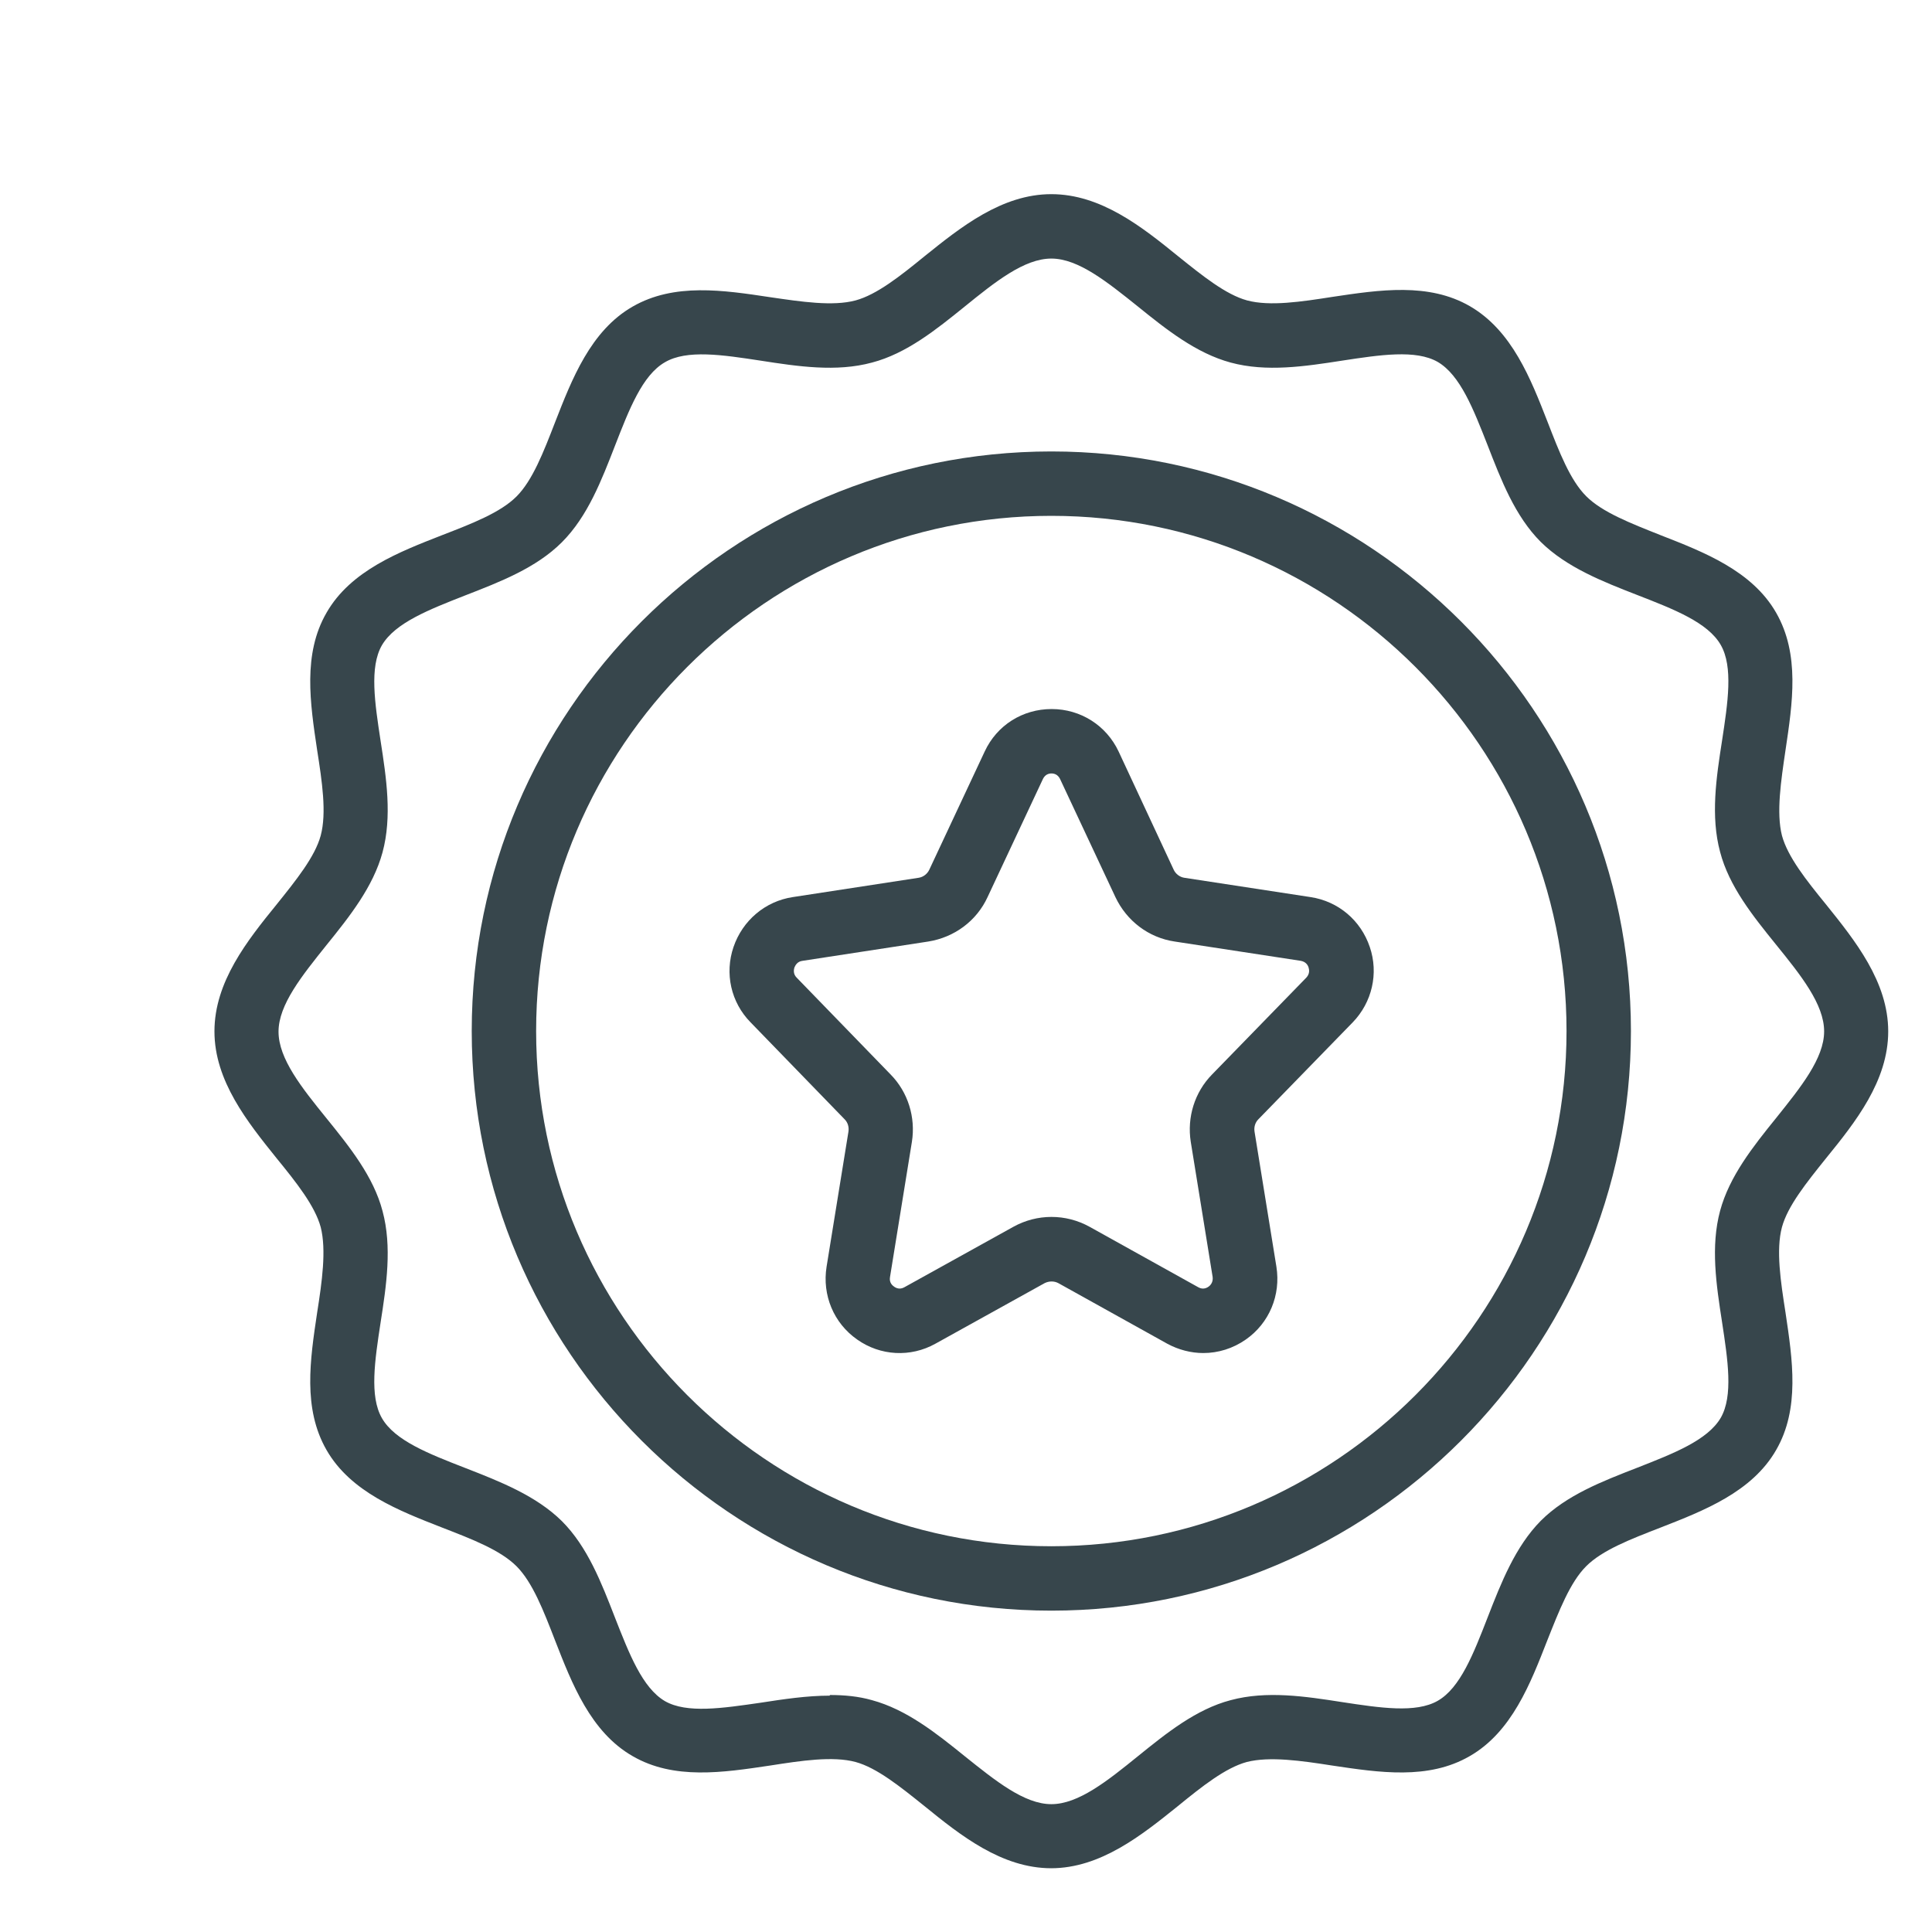 <?xml version="1.0" encoding="UTF-8"?>
<svg id="Layer_1" data-name="Layer 1" xmlns="http://www.w3.org/2000/svg" viewBox="0 0 60 60">
  <defs>
    <style>
      .cls-1 {
        fill: #37464c;
        stroke-width: 0px;
      }
    </style>
  </defs>
  <path class="cls-1" d="m32.65,58.02c-1.54,0-2.82-1.02-3.94-1.93-.76-.61-1.48-1.19-2.14-1.37-.71-.19-1.69-.04-2.65.11-1.47.22-2.99.45-4.27-.29-1.31-.75-1.89-2.26-2.41-3.59-.36-.93-.7-1.81-1.2-2.31-.5-.5-1.38-.84-2.31-1.2-1.33-.52-2.84-1.1-3.59-2.41-.74-1.29-.51-2.8-.29-4.27.15-.95.29-1.94.11-2.65-.18-.66-.75-1.38-1.37-2.14-.9-1.12-1.93-2.4-1.93-3.94s1.02-2.82,1.93-3.94c.61-.76,1.19-1.48,1.37-2.14.19-.71.04-1.69-.11-2.65-.22-1.47-.45-2.99.29-4.27.75-1.31,2.26-1.89,3.59-2.41.93-.36,1.81-.7,2.31-1.2s.84-1.38,1.2-2.31c.52-1.33,1.1-2.84,2.41-3.59,1.29-.74,2.81-.51,4.27-.29.96.14,1.94.29,2.65.1.66-.18,1.38-.75,2.14-1.37,1.12-.9,2.4-1.93,3.94-1.93s2.82,1.02,3.94,1.93c.76.61,1.48,1.19,2.14,1.37.71.19,1.69.04,2.65-.11,1.47-.22,2.99-.45,4.27.29,1.31.76,1.89,2.26,2.41,3.59.36.93.7,1.81,1.2,2.31.5.5,1.38.84,2.31,1.21,1.33.52,2.84,1.1,3.59,2.41.74,1.29.51,2.8.29,4.27-.14.95-.29,1.94-.11,2.65.18.66.75,1.38,1.37,2.14.9,1.12,1.93,2.4,1.93,3.94s-1.02,2.82-1.93,3.94c-.61.76-1.19,1.48-1.37,2.14-.19.71-.04,1.69.11,2.65.22,1.47.45,2.99-.29,4.27-.75,1.31-2.26,1.89-3.59,2.41-.93.36-1.81.7-2.31,1.2-.5.5-.84,1.38-1.21,2.31-.52,1.33-1.1,2.84-2.41,3.59-1.28.74-2.8.51-4.27.29-.96-.15-1.94-.29-2.65-.11-.66.18-1.38.75-2.14,1.37-1.12.9-2.4,1.93-3.94,1.93Zm-6.88-5.38c.45,0,.89.04,1.31.16,1.07.29,1.99,1.02,2.88,1.74.95.76,1.85,1.49,2.69,1.49s1.74-.72,2.69-1.49c.89-.72,1.81-1.46,2.88-1.74,1.11-.3,2.31-.12,3.46.06,1.18.18,2.29.35,2.97-.04.7-.4,1.11-1.46,1.55-2.59.42-1.08.86-2.2,1.65-3,.8-.8,1.92-1.23,3-1.65,1.12-.44,2.18-.85,2.59-1.55.39-.68.22-1.79.04-2.97-.18-1.16-.36-2.35-.06-3.46.29-1.07,1.02-1.99,1.74-2.88.76-.95,1.49-1.85,1.49-2.69s-.72-1.74-1.49-2.69c-.72-.89-1.46-1.81-1.74-2.88-.3-1.11-.12-2.31.06-3.46.18-1.18.35-2.29-.04-2.97-.4-.7-1.46-1.11-2.59-1.55-1.08-.42-2.2-.86-3-1.65-.8-.8-1.23-1.92-1.65-3-.44-1.12-.85-2.18-1.55-2.59-.68-.39-1.79-.22-2.97-.04-1.16.18-2.35.36-3.46.06-1.07-.29-1.99-1.02-2.88-1.74-.95-.76-1.85-1.49-2.69-1.49s-1.74.72-2.69,1.49c-.89.72-1.81,1.46-2.88,1.74-1.11.3-2.3.12-3.46-.06-1.18-.18-2.29-.35-2.97.05-.7.4-1.11,1.46-1.55,2.59-.42,1.08-.85,2.2-1.65,3-.8.8-1.92,1.23-3,1.65-1.12.44-2.18.85-2.59,1.55-.39.68-.22,1.79-.04,2.97.18,1.16.36,2.35.06,3.46-.29,1.07-1.02,1.99-1.74,2.88-.76.95-1.49,1.85-1.49,2.69s.72,1.74,1.49,2.69c.72.89,1.46,1.81,1.74,2.88.3,1.11.12,2.31-.06,3.46-.18,1.18-.35,2.29.04,2.97.4.7,1.46,1.11,2.59,1.55,1.08.42,2.2.86,3,1.65.8.8,1.23,1.92,1.65,3,.44,1.12.85,2.18,1.55,2.59.68.39,1.79.22,2.97.05.71-.11,1.44-.22,2.15-.22Z"/>
  <path class="cls-1" d="m32.65,50.02c-9.92,0-18-8.07-18-18s8.08-18,18-18,18,8.07,18,18-8.08,18-18,18Zm0-34c-8.82,0-16,7.18-16,16s7.18,16,16,16,16-7.18,16-16-7.18-16-16-16Z"/>
  <path class="cls-1" d="m37.37,42.02c-.38,0-.77-.1-1.12-.29l-3.38-1.88c-.13-.07-.29-.07-.43,0l-3.39,1.88c-.77.43-1.71.38-2.43-.13-.73-.51-1.09-1.38-.95-2.26l.68-4.2c.02-.14-.02-.28-.12-.38l-2.92-3.01c-.61-.62-.81-1.52-.53-2.34.28-.82.98-1.42,1.84-1.55l3.91-.6c.14-.02.27-.12.33-.25l1.72-3.67c.38-.82,1.18-1.32,2.08-1.32s1.7.51,2.08,1.32l1.71,3.67c.06.13.19.23.33.25l3.92.6c.86.13,1.56.72,1.84,1.55.28.82.07,1.72-.53,2.34l-2.93,3.01c-.1.1-.14.24-.12.38l.68,4.2c.14.88-.22,1.75-.95,2.26-.4.28-.86.42-1.32.42Zm-4.71-18c-.09,0-.2.03-.27.17l-1.72,3.67c-.34.74-1.03,1.25-1.84,1.38l-3.91.6c-.16.02-.22.14-.25.21-.02.07-.04.2.07.31l2.92,3.01c.54.55.78,1.33.66,2.09l-.68,4.2c-.03.17.07.26.13.3.07.05.18.09.31.02l3.39-1.88h0c.74-.41,1.63-.41,2.37,0l3.38,1.88c.13.07.24.03.31-.02.06-.04.15-.14.13-.3l-.68-4.2c-.12-.76.12-1.54.66-2.09l2.93-3.01c.11-.12.09-.24.07-.31-.02-.07-.08-.18-.24-.21l-3.92-.6c-.81-.12-1.49-.64-1.84-1.38l-1.72-3.67c-.07-.14-.18-.17-.27-.17Z"/>
</svg>